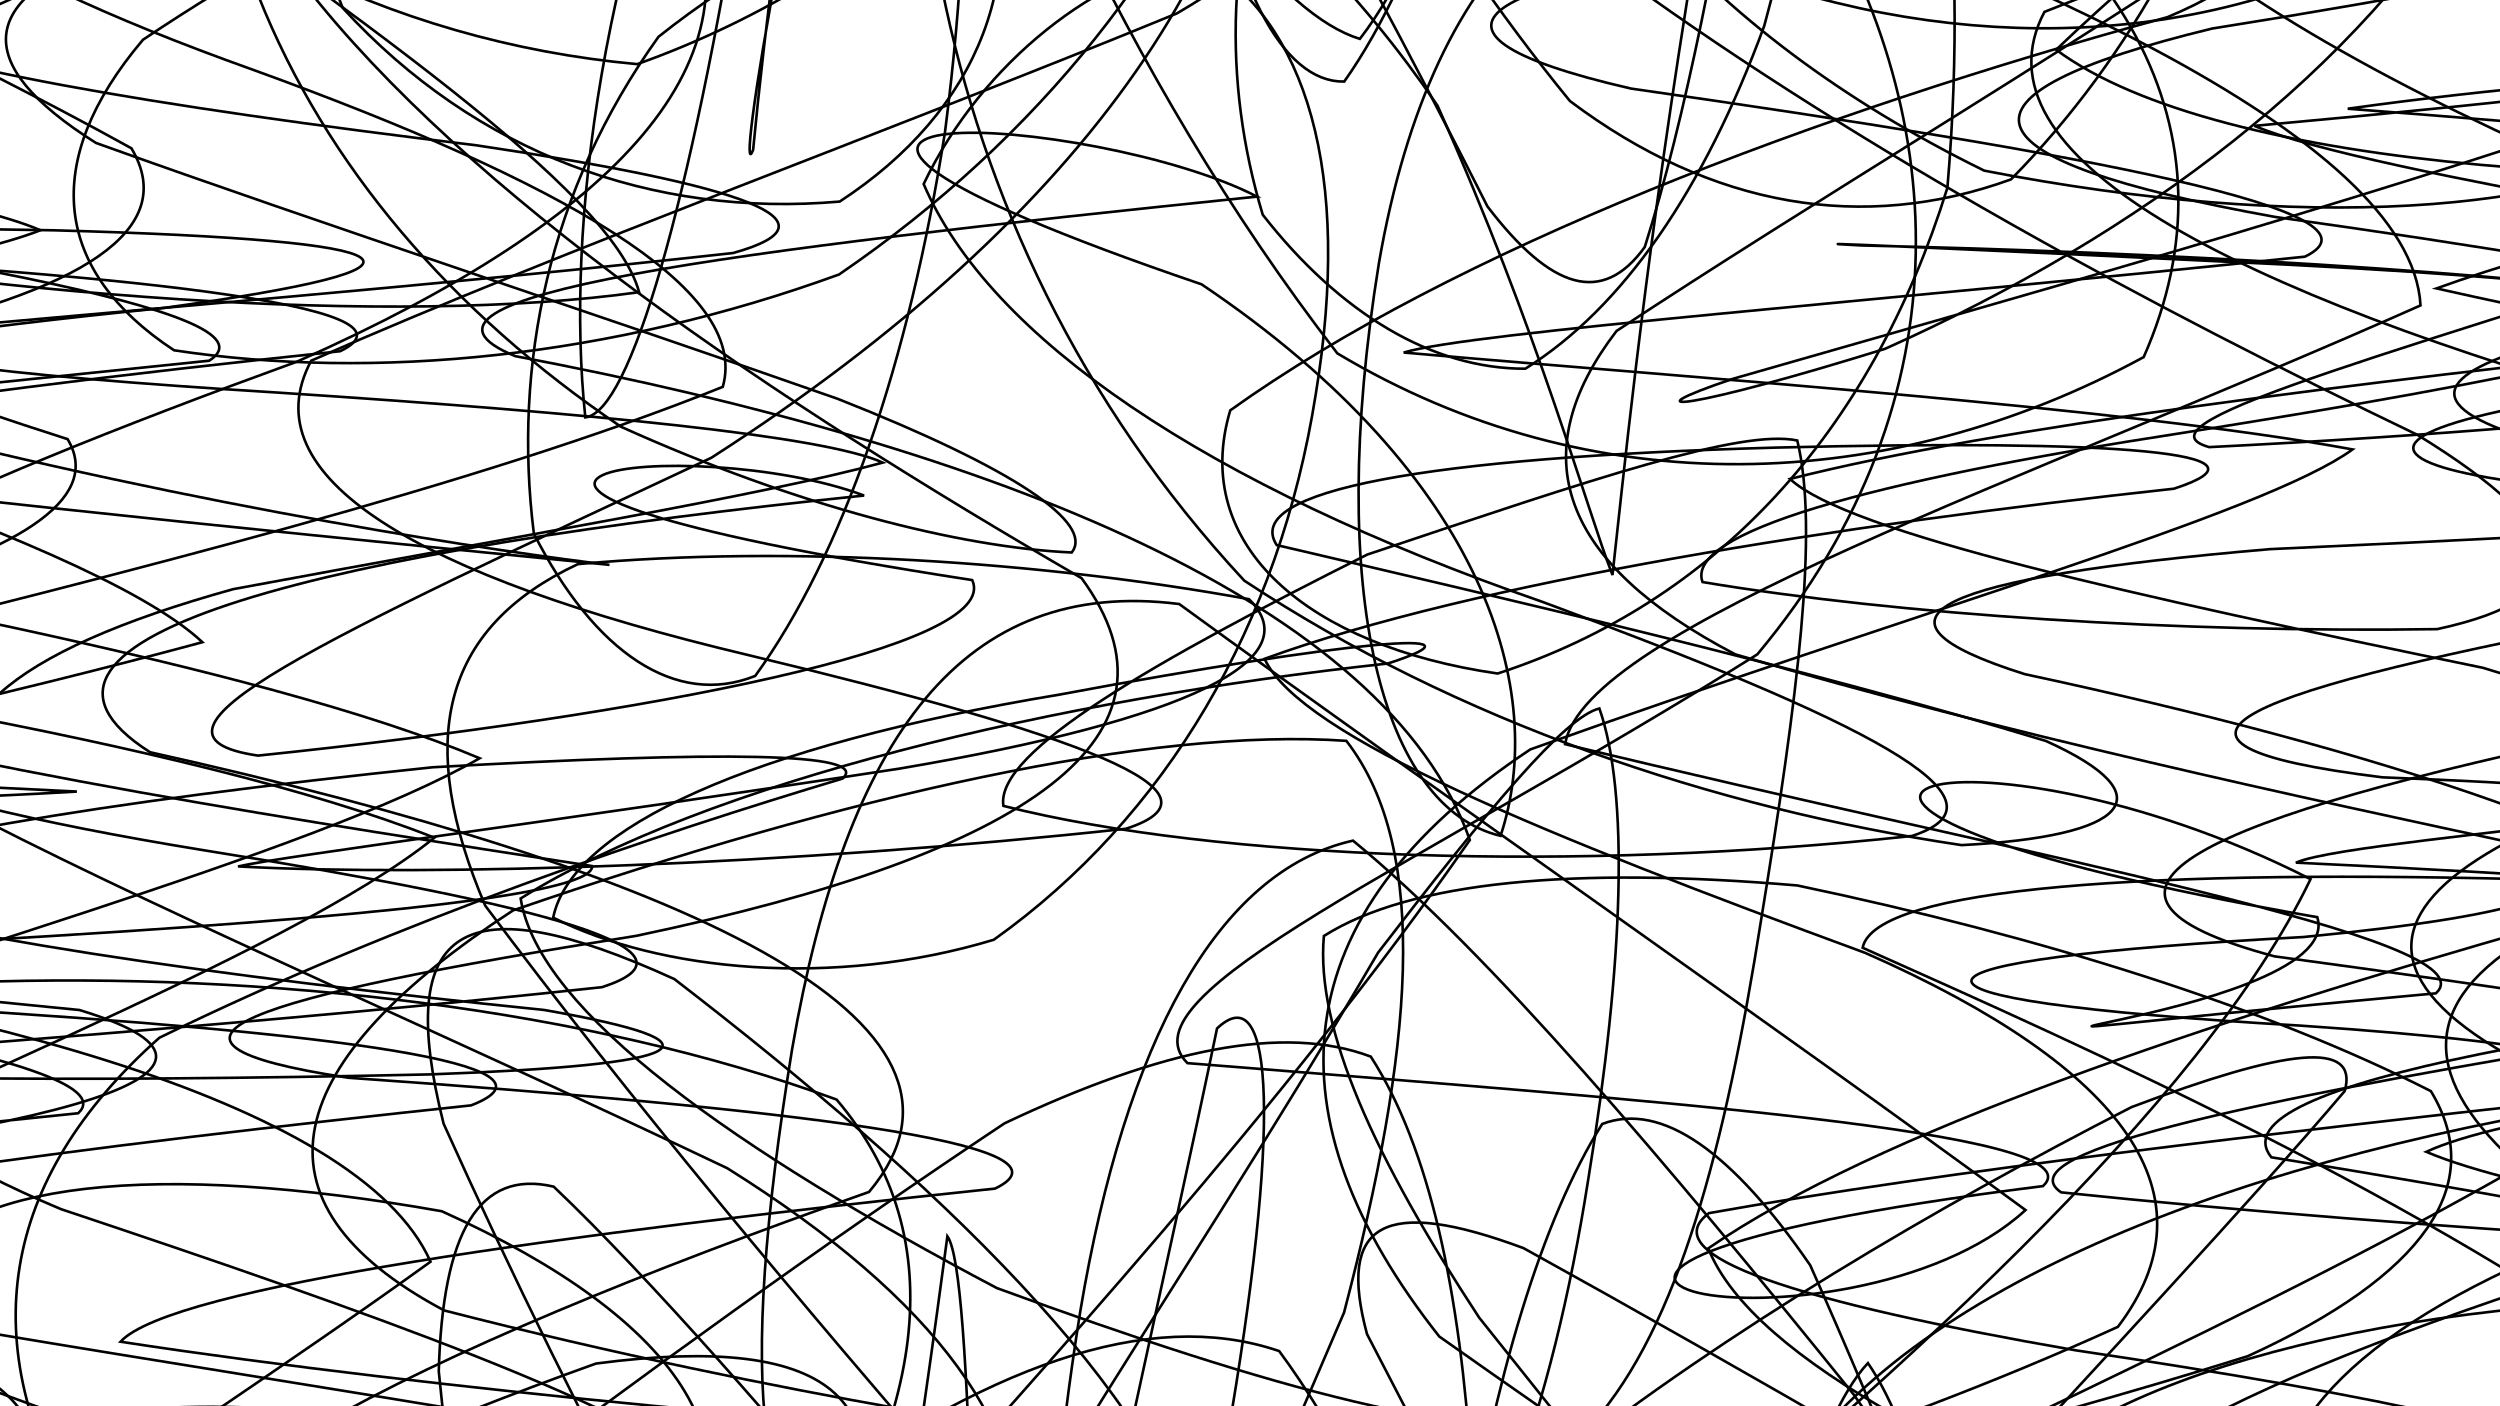 <svg xmlns="http://www.w3.org/2000/svg" version="1.1" xmlns:xlink="http://www.w3.org/1999/xlink" xmlns:svgjs="http://svgjs.dev/svgjs" viewBox="0 0 1422 800"><defs><linearGradient x1="50%" y1="0%" x2="50%" y2="100%" id="ssscribble-grad"><stop stop-color="hsl(206, 75%, 49%)" stop-opacity="1" offset="0%"></stop><stop stop-color="hsl(331, 90%, 56%)" stop-opacity="1" offset="100%"></stop></linearGradient></defs><g fill="none" stroke-width="1.5" stroke="url(#ssscribble-grad)" stroke-linecap="round"><path d="M1981.48 679.62C1819.55 697.62 1630.14 714.65 1493.11 730.63 1464.58 746.5 1554.71 761.11 1723.79 774.23 1902.97 786.92 2017.69 797.74 2022.82 806.36 1916.99 814.12 1742.07 819.2 1565.8 821.24 1453.4 822.02 1445.62 819.36 1541.25 813.02 1703.25 805.3 1868.4 793.81 1975.88 778.6 1988.01 762.53 1899.63 743.29 1742.24 721.41 1567.32 700.16 1433.06 677.7 1380.04 655.16 1421.78 635.85 1540.32 618.73 1693.73 605.38 1834 598.55 1914.56 598.09 1911.66 605.54 1825.9 622.26 1681.93 648.63 1520.03 685.43 1380.97 731.76 1300.87 787.92 1295.62 853.03 1362.73 923.76 1479.65 999.53 1612.9 1077.57 1730.23 1152.97 1799.73 1224.07 1805.83 1287.08 1747.2 1337.68 1636.71 1373.94 1498.29 1393.15 1356.74 1394.3 1240.46 1376.84 1168 1341.45 1148.23 1292.12 1180.7 1230.98 1253.93 1162.78 1354.14 1095.26 1458.81 1032.57 1549.05 981.13 1612.58 947.87 1636.98 935.87 1620.19 948.38 1564.65 986.12 1478.61 1047.49 1373.94 1128.85 1259.76 1223.03 1151.01 1323.24 1057.54 1420.54 984.11 1504.9 937.34 1569.05 917.26 1606.07 922.71 1612.21 949.35 1586.62 991.06 1531.75 1045.36 1455.23 1103.1 1364.85 1158.66 1271.69 1211.74 1189.16 1254.84 1126.82 1286.05 1093.96 1307.15 1096.73 1314.96 1135.72 1310.74 1207.73 1296.3 1304.27 1272.41 1414.16 1241.51 1523.51 1203.81 1617.5 1162.5 1684 1119.69 1713.43 1073.6 1701.86 1028.48 1650.35 985.62 1565.86 941.66 1461.76 901.17 1352.28 864.75 1254.05 828.13 1183.34 795.95 1150.47 768.43 1161.5 740.91 1215.69 718.09 1305.04 700.09 1416.16 682.08 1531.51 669.12 1631.91 661.09 1701.96 653.05 1731.91 649.91 1716.81 651.47 1659.62 652.83 1569.17 658.51 1459.13 667.94 1345.76 676.27 1244.78 687.15 1170.5 699.29 1132.39 708.15 1134.98 715.81 1176.42 720.18 1249.48 717.76 1344.31 708.65 1446.06 690.43 1540.48 661.99 1616.09 621.86 1661.64 568.82 1671.63 505.65 1645.21 430.97 1585.37 346.69 1499.73 259.94 1397.59 171.39 1291.18 86.7 1192.09 14.59 1109.73 -42.03 1052.7 -77.04 1025.34 -86.52 1029.17 -68.87 1061.76 -24.12 1117.65 40.67 1191.07 121.21 1271.98 207.64 1351.3 284.56 1422.48 343.34 1476.65 372.1 1508.91 362.12 1517.18 311.45 1499.91 222.16 1459.09 106.17 1397.6 -23.73 1320.74 -148.63 1234.57 -246.57 1143.72 -303.19 1055.51 -307.02 975.26 -258.14 906.09 -164.9 852.46 -45.79 815.96 70.17 797.12 158.8 795.53 196.17 809.21 168.81 836.99 78.67 874.74 -58.68 918.86 -211.95 968.17 -348.26 1017.29 -434.11 1063.2 -447.6 1105.66 -385.6 1140.36 -263.96 1165.99 -55.87 1186.59 16.32 1163.29 -186.55 1123.38 -354.61 1087.06 -487.08 1045.42 -542.02 1000.03 -502.2 950.47 -380.39 899.46 -217.17 848.22 -71.48 795.47 5.95 744.1 -16.32 694.83 -133.96 645.75 -308.49 599.56 -479.07 556.47 -583.26 514.33 -583.26 475.43 -477.8 439.67 -308.49 404.92 -139.68 373.06 -39.13 343.85 -49.54 315.38 -168.68 289.17 -351.43 264.96 -524.07 241.14 -616.9 218.98 -590.17 198.31 -454.94 177.75 -266.44 158.48 -104.51 140.48 -40.01 122.48 -99.4 105.96 -255.41 90.96 -512.41 69.5 -448.87 36.52 -181.82 26.17 -52.97 20.85 -27.85 18.46 -112.52 19.25 -273.02 21.06 -444.8 26.32 -562.3 35.13 -582.72 44.89 -497.78 58.08 -339.11 74.49 -161.29 91.1 -26.17 110.16 23.07 130.96 -26.86 150.25 -154.8 169.68 -314.18 188.05 -452.73 202.24 -522.58 213.08 -502.24 219 -397.62 217.76 -240.59 209.31 -77.36 192.3 48.24 166.11 102.17 130.24 74.75 84.35 -23.09 30.05 -159.23 -32.85 -293.87 -103.05 -392.36 -176.71 -426.41 -253.1 -388.51 -329.18 -287.11 -400.08 -146.56 -464.1 1.41 -517.65 167.65 -568.92 145.09 -560.08 -7.23 -499.78 -120.53 -443.12 -211.56 -377.95 -263.79 -309.54 -269.45 -245.81 -226.62 -190.81 -143.77 -150.57 -31.65 -131 91.52 -134.37 209.29 -162.65 310.43 -214.92 381.93 -288.48 419.29 -378.39 421.88 -476.46 393.35 -575.46 341.59 -666.31 272.13 -739.63 197.49 -788.98 126.79 -808.88 63.73 -797.59 17.71 -755.93 -8.4 -688.22 -14.97 -603.79 -0.68 -511.31 31.58 -422.36 80.09 -349.91 140.11 -302.51 207.15 -287.78 280.97 -309.45 354.97 -365.93 426.15 -451.69 496.43 -556.26 560.3 -667.38 616.97 -770.8 669.45 -852.44 714.36 -901.67 752.42 -911.22 786.32 -880.07 814.69 -811.93 838.76 -716.24 860.1 -608.15 878.79 -502.53 895.93 -415.63 911.8 -361.99 927.37 -349.55 943.34 -381.28 959 -453.12 975.7 -554.42 993.7 -669.77 1011.7 -780.89 1030.79 -869.35 1050.69 -921.76 1070.26 -931.01 1090.02 -895.47 1109.21 -821.21 1127.14 -719.43 1143.26 -605.52 1156.45 -496.14 1169.84 -377.54 1163.11 -382 1138.33 -496.76 1114.98 -597.54 1084.12 -698.06 1046.5 -784.45 1007.98 -846.31 966.3 -874.37 924.42 -865.46 889.33 -820.91 860.89 -746.12 843.56 -650.4 842.48 -544.05 858.98 -439.74 895.94 -348.56 952.44 -279.04 1028.44 -238.08 1121.05 -228.14 1221.31 -249.09 1325.08 -296.49 1423.21 -363.42 1503.66 -443.3 1560.42 -525.42 1585.59 -600.85 1576 -663.47 1531.78 -705.46 1457.42 -723.19 1366.43 -715.68 1269.52 -683.04 1183.15 -628.54 1126.04 -555.84 1108.42 -471.3 1138.75 -381.34 1215.67 -290.69 1330.84 -206.51 1467.73 -133.59 1601.01 -74.59 1709.36 -32.98 1771.15 -9.42 1773.73 -3.92 1716.57 -14.94 1611.12 -39.78 1484.4 -77.03 1364.49 -121.85 1283.09 -170.48 1265.18 -221.74 1318.59 -270.24 1435.81 -313.23 1589.19 -350.6 1743.43 -378.54 1858.72 -396.21 1903.59 -404.34 1866.45 -401.6 1756.91 -388.76 1609.74 -366.66 1468.07 -336.21 1378.07 -298.99 1372.34 -255.25 1456.09 -207.33 1607.82 -156.83 1780.39 -103.09 1920.81 -49.05 1982.49 4.14 1944.97 57.97 1820.82 109.53 1653.16 158.26 1504.63 206.13 1429.03 250.62 1457.98 291.68 1584.03 331.35 1763.57 367.65 1931.03 400.82 2022.69 432.73 2003.74 461.9 1880.2 488.67 1702.06 514.58 1539.24 538.57 1459.1 560.93 1496.78 582.88 1638.52 603.59 1827.77 623.28 1985.61 642.85 2045.98 661.61 1981.55 679.61Q1981.48 679.62 1981.48 679.62" opacity="0.26"></path><path d="M1906.98 292.53C1580.74 325.96 1385.8 348.85 1569.65 362.11 1888.35 376.1 1928.43 382.14 1644.43 382.85 1379.13 387.92 1441.18 392.97 1735.73 403.44 1917.09 426.36 1773.24 463.38 1462.69 520.36 1299.14 596.26 1432.47 694.61 1701.75 813.08 1839.21 936.83 1706.23 1061.89 1424.28 1172.2 1218.07 1248.44 1239.99 1281.25 1438.63 1260.43 1651.74 1193.33 1708.34 1088.98 1575.27 971.79 1330.4 880.87 1118.24 840.13 1036.04 873.55 1102.55 982.5 1258.44 1147.44 1411.71 1327.76 1501.08 1468.33 1482.97 1528.51 1375.51 1484.97 1207.75 1357.27 1033.84 1190.59 890.57 1053.95 787.26 1012.75 737.44 1089.95 727.59 1264.41 750.53 1465.35 785.58 1609.28 817.36 1629.21 854.19 1517.08 875.22 1323.62 877.87 1144.3 879.49 1074.8 863.41 1152.05 829.98 1341.66 796.55 1545.41 746.56 1653.77 679.82 1614.29 612.06 1449.15 526.86 1240.66 426.99 1088.08 332.16 1058.3 235.18 1157.88 151.59 1332.2 100.78 1503.35 91.23 1590.08 136.61 1557.63 221.94 1419.02 339.35 1228.07 452.23 1054.29 504.79 951.66 469.61 948.59 328.72 1032.2 123.92 1170.31 -81.71 1307.12 -196.05 1397.92 -161.69 1419.59 4.55 1362.65 205.61 1245.23 294.87 1090.53 196.54 934.67 -56.04 805.06 -323.72 695.9 115.53 757.58 -1.45 856.65 -300.55 924.45 -461.13 974.88 -322.07 1003.74 -36.03 1015.89 86.05 1006.24 -114.18 979.73 -427.59 940.46 -505.61 892.22 -253.2 840.62 17.89 783.98 -32.03 729.67 -357.34 680.83 -547.8 631 -356.25 588.77 -30.01 555.34 -10.17 521.91 -317.59 498.07 -541.14 482.78 -393.44 466.5 -62.6 456.64 43.73 450.24 -192.05 438.8 -470.94 425.11 -460.7 403.74 -170.56 369.59 80.18 319.87 38.48 249.8 -232.92 163.01 -434.09 56.09 -361.64 -66.59 -79.79 -188.74 156.38 -305.67 160.13 -401.05 -48.85 -458.09 -272.11 -468.88 -325.15 -427.06 -166.02 -345.29 94.15 -235.33 289.54 -124.45 320.84 -50.83 193.58 -35.6 9.23 -96.73 -131.3 -226.99 -145.09 -401.02 -35.59 -573.94 156.21 -692.38 353.05 -721.72 497.86 -648.93 568.79 -504.98 560.74 -341.27 502.02 -227.15 409.28 -219.18 322.17 -327.65 259.76 -517.66 217.07 -710.85 208.28 -826.42 225.08 -809.58 258.4 -669.92 302.92 -471.27 349.03 -312.72 399.07 -279.82 442.51 -391.53 475.94 -595.27 509.37 -784.9 532.01 -858.8 547.08 -782.72 566.09 -596.81 585.73 -393.49 615.45 -268.44 661.69 -275.44 732.39 -403.39 835.73 -585.45 958.78 -741.06 1105.27 -796.52 1255.94 -730.84 1372.62 -569.71 1437.18 -375.79 1421.17 -218.26 1331.27 -144.87 1187.73 -172.64 1047.43 -278.39 989.42 -423.9 1052.93 -551.62 1241.29 -621.11 1473.47 -615.07 1646.66 -532.61 1659.22 -397.89 1507.67 -236.89 1289.22 -86.62 1169.52 28.3 1261.99 96.97 1522.46 113.93 1766.28 89.23 1797.4 30.45 1593.64 -41.3 1341.6 -110.16 1413.09 -194.68 1775.01 -221.46 1389.24 -172.56 1397.79 -122.38 1692.61 -65.51 1941.36 -7.52 1847.99 54.8 1527.01 112.92 1385.84 164.05 1615.92 215.91 1926.76 259.09 1907.05 292.52Q1906.98 292.53 1906.98 292.53" opacity="0.48"></path><path d="M1832.48 138.56C1532.82 169.42 1316.78 204.59 1423.82 244.66 1727.94 285.86 1884.77 334.05 1727.67 390.82 1422.22 450.91 1282.08 521.6 1432.11 603.27 1712.46 687.27 1838.04 779.47 1692.61 875.54 1404.6 963.59 1223.89 1043.76 1283.91 1106.58 1518.26 1143.38 1718.83 1149.75 1727.52 1120.71 1536.17 1063.81 1278.73 981.25 1118.06 886.32 1136.14 804.7 1299.58 749.26 1490.45 740.15 1602.48 789.02 1568.33 894.15 1413.41 1042.55 1199.86 1202.11 1018.1 1342.34 921.71 1427.25 924.71 1434.15 1006.75 1360.41 1121.74 1225.93 1240.64 1079.16 1318.51 965.85 1343.34 931.86 1319 997.94 1251.97 1148.09 1161.94 1335.46 1052.83 1492.24 946.86 1561.75 853.51 1514.07 761.98 1370.2 687.86 1186.08 630.11 1040.82 574.57 1002.37 531.97 1089.1 501.11 1267.16 470.25 1457.36 451.86 1571.44 447.3 1561.78 444.94 1435.07 459.83 1245.79 493.16 1072.51 528.32 981.33 577.12 1003.68 630.24 1122.23 664.28 1290.07 676.51 1436.98 647.37 1509.14 569.06 1483.47 439.04 1367.17 269.47 1199.86 103.81 1028.3 -27.41 902.31 -77.96 849.37 -29.14 876.08 106.68 965.02 276.07 1083.61 386.85 1203.67 378.62 1288.18 226.15 1319.36 -5.16 1293.5 -207.11 1214.83 -261.64 1100.89 -137.4 965.58 85.66 832.68 244.89 717.66 204.07 625.62 -26.4 565.75 -288.27 535.53 -375.82 532.28 -220.26 548.27 45.13 574.49 167.93 611.61 22.26 646.84 -275.49 675.14 -380.23 711.56 38.23 725.06 -354.94 705.39 -468.08 688.31 -255.17 664.06 44.48 633.21 77.96 602.35 -188.4 565.61 -443.33 522.58 -402.52 478.57 -111.27 426.51 115.15 365.28 46.66 301.51 -231.57 227.41 -425.27 143.47 -341.57 59.18 -58.99 -30.85 160.96 -121.45 133.72 -201.15 -97.46 -269.29 -315.6 -316.72 -337.07 -337.18 -139.5 -326.51 123.84 -282.03 275.13 -214.58 223.07 -127.62 31.77 -36.46 -166.25 33.32 -233.37 69.64 -135.97 55.06 76.4 -16.53 293.59 -139.56 424.48 -296.05 431.69 -451.08 332.49 -574.39 189.3 -633.25 53.62 -612.46 -15.05 -516.39 -3.28 -372.36 81.74 -232.57 213.81 -141.4 358.95 -138.33 504.8 -233.09 621.9 -400.08 705.32 -585.34 761.91 -721.32 791.47 -758.43 805.64 -679.18 806.49 -517.83 806.44 -337.62 813.06 -216.99 817.2 -213.41 833.57 -330.58 864.42 -520.77 895.28 -698.85 939.9 -782.48 995.86 -737.97 1049.35 -586.63 1108.62 -393.42 1165.97 -237.62 1210.01 -178.01 1237.62 -232.75 1237.03 -372.11 1209.61 -542.07 1147.33 -672.14 1054.97 -715.62 963.3 -659.03 883.37 -520.59 848.98 -346.29 887.85 -184.28 1005.7 -80.62 1188.94 -55.37 1379.69 -108.13 1524.85 -214 1561.82 -337.11 1475.12 -449.08 1300.31 -515.71 1128.36 -524.15 1071.37 -474.6 1176.97 -376.8 1411.42 -251.03 1639.18 -111.95 1725.64 16.54 1606.52 121 1375.31 197.61 1207.61 240.44 1256.56 254.32 1502.19 242.17 1758.55 214.16 1808.47 179.59 1611.17 137 1348.66 99.61 1282.32 71.59 1639.87 39.14 1511.28 37.43 1335.39 61.84 1596.37 81.88 1865.91 107.7 1832.55 138.55Q1832.48 138.56 1832.48 138.56" opacity="0.28"></path><path d="M1757.98 551.72C1485.56 580.01 1258 615.83 1291.93 658.27 1549.37 700.02 1778.77 746.95 1768.5 796.83 1529.26 843.31 1273.11 888.87 1212.9 929.53 1513.15 971.58 1526.65 964.32 1184.64 903.56 1139.77 847.87 1281.26 781.88 1495.79 714.35 1645.36 662.1 1630.68 629.7 1466.73 629.28 1236.66 668.61 1058.28 748.48 1001.68 865 1075.94 1000.67 1228.6 1140.23 1381.54 1259.35 1479.17 1333.33 1478.89 1348.63 1390.04 1298.75 1237.09 1198.43 1068.16 1068.31 921.98 943.33 814.32 864.52 762.52 855.14 757.73 926.84 792.59 1064.6 846.59 1234.27 902.35 1387.13 962.65 1475.29 1007.21 1470.93 1033.16 1372.64 1052.72 1216.43 1055.36 1053.57 1044.76 944.44 1031.48 933.68 1009.75 1026.82 981.46 1192.66 953.18 1368.76 919 1485.5 877.18 1501.49 832.68 1413.51 775.76 1253.73 702.85 1079.38 623.54 947.16 526.58 898.88 414.96 943.48 307.88 1063.78 203.65 1214.48 119.76 1346.17 75.53 1422.56 79.53 1418.26 140.74 1337.3 240.47 1199.89 364.32 1041.77 473.66 899.32 518.92 798.33 477.09 757.38 338.99 775.59 145.57 844.86 -45.92 941.94 -157.26 1042.83 -137.73 1133.12 5.34 1190.78 202.01 1208.72 332.55 1187.53 315.74 1129.77 136.72 1046.1 -107.26 942.49 -276.17 833.48 -256.52 728.88 -65.18 629.09 162.62 544.55 247.09 476.49 107.62 421.24 -161.57 380.89 -352.4 351.75 -186.83 324.6 43.29 290.56 -338.59 269.39 -378.12 254.57 -153.43 233.45 118.98 205.16 163.73 176.88 -58.95 142.1 -324.56 101.82 -380.05 62.37 -172.67 19.14 102.18 -25.44 202.58 -66.22 49.06 -104.27 -210.09 -135.62 -353.34 -157.81 -257.08 -167.71 -3.08 -161.48 219.36 -142.45 250.74 -105.71 89.85 -52.38 -140.18 5.76 -268.02 69.68 -212.11 129.71 -5.87 169.78 226.91 185.45 363.54 166.18 347.46 107.77 205.61 11.28 27.63 -116.07 -103.27 -254.03 -119.92 -386.43 -23.55 -489.11 151.85 -540.74 340.11 -531.29 486.6 -459.77 565.23 -346.78 564.86 -216.07 506.88 -103.88 408.91 -48.14 309.11 -66.88 230.69 -163.98 175.77 -316.4 159.48 -485.52 175.47 -621.79 216.78 -682.39 275.06 -647.63 338.88 -526.35 411.14 -362.92 477.57 -211.46 533.21 -129.04 589.87 -150.59 633.02 -270.17 661.32 -446.27 689.6 -612.13 702.36 -702.43 700.81 -686.11 700.26 -571.41 688.13 -400.23 669.22 -233.08 658.74 -123.86 652.86 -105.97 662.86 -178.15 698.18 -315.04 764.69 -466.3 868.63 -583.33 996.06 -634.31 1143.66 -601.89 1288.08 -497.85 1392.53 -347.65 1438.01 -190.11 1403.01 -60.33 1300.14 19 1153.98 35.2 1019.04 -5.37 963.11 -91.08 1018.56 -195.33 1186.52 -293.92 1401.58 -373.37 1578.77 -414.4 1628.28 -413.26 1525.09 -372.37 1323.8 -297.87 1146.99 -202.02 1120.49 -90.89 1275.71 20.18 1530.97 122.32 1717.13 215.64 1708.86 291.21 1507.17 349.18 1273.89 392.99 1195.99 422.52 1355.15 442.15 1713.81 456.22 1344.46 473.66 1305.91 490.68 1577.08 503.34 1802.7 523.43 1758.05 551.71Q1757.98 551.72 1757.98 551.72" opacity="0.57"></path><path d="M1683.48 635.74C1323.8 671.62 1492.3 713.6 1732.57 715.8 1627.86 712.58 1381.85 700.13 1172.35 678.21 1138.26 654.81 1292.37 623.5 1517.13 586.74 1664.91 554.49 1636.34 523.78 1454.4 500.59 1221.16 493.84 1066.58 504.77 1059.46 539.08 1191.02 597.77 1378.64 681.55 1523.44 787.39 1562.15 902.99 1475.16 1021.84 1304.88 1129.6 1109.29 1209.24 959.69 1251.5 892.95 1246.83 916.12 1197.33 1007.36 1108.32 1126.33 995.47 1285.43 844.62 1295.04 834.81 1166.26 1013.36 1051.68 1165.9 939.1 1303.21 838.97 1390.22 745.56 1403.99 671.43 1339.55 614.47 1212.5 565.82 1062.04 528.63 929.07 498.3 855.81 470.52 868.66 444.71 965.16 419 1118.16 393.28 1279.69 368.27 1396.12 345.95 1433.02 326.2 1381.81 314.03 1258.12 314.18 1099.86 322.64 950.09 349.13 849.77 395.89 821.56 449.36 869.54 516.27 975.16 586.28 1106.58 636.37 1233.16 661.17 1319.4 642.47 1346.64 572.83 1310.88 452.15 1219.44 293.26 1092.95 134.66 952.11 5.14 823.92 -54.82 726.97 -24.88 670.88 89.41 660.32 251.29 688.95 387.87 750.55 442.76 828.34 373.69 907.86 198.52 983.55 -17.72 1040.07 -176.06 1072.63 -195.72 1082.68 -66.06 1067.43 144.24 1031.53 303.24 977.76 310.85 912.36 144.23 841.49 -99.38 764 -270.23 688.52 -250.65 618.27 -55.67 548.11 178.06 485.62 272.84 431.3 147.73 378.42 -109.98 333.09 -303.71 294.83 -278.47 257.14 -51.29 225.49 193.48 199.77 247.04 174.06 68.75 154.88 -188.39 142.48 -318.88 130.65 -217.96 126.62 30.76 131 242.08 136.82 263.37 151.66 93.14 175.17 -142.75 198.76 -271.76 228.57 -210.05 261.5 2.56 287.8 231.88 309.75 346.68 321.3 292.57 314.99 115.27 289.25 -74.6 239.57 -178.05 167.39 -137.48 72.6 21.03 -39.87 230.94 -156.18 401.45 -269.29 476.16 -364.6 440.77 -426.95 323.94 -448.5 180.92 -422.79 55.2 -356.21 -5.61 -256.66 8.94 -142.6 92.27 -42.88 220.45 23.64 362.46 36.48 503.29 -13.67 615.25 -120.86 691.48 -266.28 741.2 -477.74 699.52 -543.74 660.77 -359.91 625.18 -153.49 618.22 -150.74 649.71 -371.77 675.43 -524.78 714.68 -618.7 767.04 -626.5 819.58 -548.17 884.96 -407.65 961.03 -247.26 1033.74 -110.28 1110.44 -33.53 1182.73 -32.77 1237.05 -105.26 1270.49 -225.82 1271.47 -359.51 1239.83 -475.65 1171.34 -541.85 1072.74 -544.64 972.95 -484.85 885.75 -375.43 842.03 -240.06 867.08 -100.43 966.14 17.2 1128.65 97.07 1308.47 132.11 1460.63 121.95 1529.75 76.02 1488.78 1.97 1350.39 -81.57 1170.84 -160.37 1042.66 -229.42 1030.69 -274.92 1160.88 -293.98 1377.52 -288.66 1579.76 -258.6 1656.85 -209.63 1565.03 -144.21 1356.68 -70.05 1162.88 6.76 1119.98 88.09 1265.69 165.07 1516.09 235.12 1700.87 303.7 1691.92 363.79 1490.56 415.51 1251.74 465.21 1158.32 507.76 1293.83 543.99 1556.06 579.52 1737.01 610.01 1683.55 635.73Q1683.48 635.74 1683.48 635.74" opacity="0.78"></path><path d="M1608.98 208.35C1280.31 240.09 1307.92 277.01 1608.73 286.51 1649.15 294.39 1515.29 302.15 1290.98 312.36 1101.37 328.61 1049.81 351.3 1151.67 383.45 1346.85 425.42 1523.44 479.94 1592.18 548.2 1522.36 625.45 1347.21 713.78 1146.61 809.56 996.65 902.87 953.44 991.99 1017.92 1068.48 1159.09 1122.83 1313.14 1150.8 1424.08 1146.59 1461.57 1111.71 1412.44 1047.01 1297.56 959.57 1142.55 866.48 989.16 777.68 866.61 709.95 787.02 680.36 760.46 695.45 777.56 758.85 831.19 862.79 901.1 993.5 971.24 1129.21 1041.46 1243.16 1094 1314.69 1126.36 1327.12 1146.14 1278.24 1147.61 1176.32 1135.8 1043.23 1116.08 913.29 1090.11 815.13 1062.47 775.32 1032.79 807.19 1005.5 904.09 982.36 1043.66 959.21 1190.17 940.77 1303.49 925.36 1356.2 907.92 1337.87 889.47 1252.94 865.54 1123.65 833.71 978.97 789.36 852.02 727.59 768.49 653.24 743.08 559.59 777.3 449.27 858.9 339.01 971.53 229.99 1087.52 138.36 1183.65 83.26 1245.69 72.93 1260.01 116.85 1226.64 203.72 1151.3 322.66 1046.62 444.56 928.77 526.33 809.39 543.67 705.2 475.85 625.43 334.58 573.64 151.64 552.7 -16.85 558.69 -108.66 589.19 -91.22 634.93 34.63 687.73 211.13 746.73 363.85 800.57 413.03 844.83 323.65 882.52 128.19 906.5 -83.93 917.22 -202.76 918.86 -166.27 909.34 10.27 891.38 221.52 867.27 344.32 838.46 294.98 807.56 96.66 773.99 -132.98 741.09 -247.21 710.55 -170.03 679.39 51 651.87 267.98 628.73 327.8 605.58 192.84 587.36 -39.71 573.44 -217.27 558.89 -221.81 547.37 -55.6 537.3 178.46 524.55 338.02 510.49 336.8 492.61 182.58 468.59 -26.81 437.01 -171.47 395.26 -176.71 344.43 -39.01 281.35 169.03 205.66 354.46 123.4 434.89 32.67 389.13 -62 244.86 -150.46 74.84 -230.66 -49.13 -294.28 -84.64 -333.4 -17.22 -344.25 124.06 -322.8 300.02 -273.37 456.04 -198.08 557.28 -106.03 590.13 -15.5 556.16 63.4 477.62 114.65 371.36 123.94 270.71 87.2 194.94 4.53 147.53 -112.23 139.44 -247.07 164.59 -376.68 217.68 -475.25 288.45 -524.55 365.79 -512.22 451.63 -441.77 531.78 -325.89 601.84 -190.14 671.2 -69.77 728.38 8.36 773.49 22.13 817.66 -35.12 851.2 -150.76 874.35 -297.27 903.6 -484.14 904.22 -461.9 872.13 -270.56 845.72 -128.53 808.44 -15.54 764.6 46.4 729.24 47.05 699.57 -9.39 686.58 -106.37 701.52 -225.11 748.71 -336.98 834.1 -420.27 947.87 -463.04 1085.4 -455.71 1227.34 -402.03 1341.57 -310.2 1410.01 -195.63 1410.3 -75.21 1342.2 39.55 1217.97 133.14 1072.34 198.36 961.37 232.91 922.8 236.72 985.62 215.48 1136.9 172.1 1332.69 117.43 1501.08 59.8 1570.97 -0.31 1513 -51.74 1348.24 -90.99 1160.83 -121.25 1041.95 -136.66 1064.12 -138.52 1225.71 -130.56 1450.17 -112.15 1617.48 -86.41 1631.82 -54.63 1483.35 -19.52 1258.22 16.25 1100.9 54.47 1112.19 90.73 1294.27 123.42 1531.42 156.65 1668.78 185.2 1609.05 208.34Q1608.98 208.35 1608.98 208.35" opacity="0.37"></path><path d="M1534.48 196.7C1345.2 217.27 1135.88 242.51 1018.15 272.43 1050.69 302.74 1211.3 338.44 1412.33 379.85 1555.31 422.36 1567.63 471.25 1448 526.48 1251.35 582.56 1067.46 644.23 971.66 710.07 997.11 773.73 1124.72 837.93 1294.18 899.25 1441.25 951.65 1505.3 994.82 1467.75 1024.31 1342.25 1037.39 1172.38 1031.77 1010.48 1005.51 895.07 962.86 854.82 903.14 887.93 830.91 980.73 757.84 1099.7 687.48 1212.44 629.71 1300.84 596.34 1341.93 591.5 1333.67 620.6 1280.47 683.32 1193.91 775.6 1090.49 888.55 976.16 1006.44 869.67 1115.93 778.91 1200.36 700.86 1245.89 643.56 1245.04 604.04 1195.91 577.61 1108.34 562.48 994.73 553.22 875.48 549.95 776.07 546.33 713.77 538.88 703.18 532.75 749.09 520.03 843.57 499.46 969.16 478.89 1100.26 450.94 1207.83 417 1271.12 384.38 1280.16 348.52 1232.85 312.98 1140.07 283.45 1018.71 260.46 891.45 249.57 779.99 251.76 700.61 272.53 665 314.93 674.96 370.04 727.39 441.76 809.55 522.31 905.95 591.95 1004.87 645.71 1087.99 667.21 1144.53 643.76 1170.32 572.05 1160.69 454.22 1119.07 312.03 1049.97 164.82 962.21 45.05 865.5 -15 764.87 -0.43 671.2 90.67 590.26 228.28 522.99 375.24 474.09 479.32 442.83 495.45 427.95 411.46 427.12 246.04 436.43 58.24 455.99 -86.13 479.6 -126.66 503.73 -45.94 531.44 124.55 555.61 309.59 574.48 417.61 593.4 395.46 605.72 244.55 611.12 35.57 615.81 -131.07 613.85 -167.68 605.43 -54.02 596.71 153.2 582.06 342.48 561.49 405.96 540.92 311.53 514.92 115.57 483.56 -79.06 451.91 -167.7 414.39 -108.91 370.91 66.56 326.71 271.6 276.29 411.12 220.04 427.01 163.85 319.05 103.14 144.12 39.77 -23.36 -20 -108.06 -78.38 -79.75 -131.73 49.54 -174.81 229.83 -206.79 397.79 -223.62 505.12 -224.07 521.71 -205.8 455.12 -167.98 329.39 -116.48 191.29 -51.06 81.33 22.6 22.21 92.35 30.86 154.43 99.02 199.25 213.52 216.59 347.6 203.33 477.25 156.13 591.44 78.17 672.01 -24.86 716.89 -142.13 728.6 -256.88 712.69 -355.82 679.89 -423.34 631.53 -448.4 582.07 -426.2 538.55 -358.44 494.82 -258.6 463.03 -141.16 443.88 -27.74 427.9 57.1 423.27 98.38 428.37 85.29 434.72 17.96 448.55 -91.67 469.12 -222.77 489.69 -348.37 516.52 -440.78 550.23 -482.65 585.21 -468.02 629.32 -399.67 684.09 -292.33 742.03 -165.15 811.93 -41.7 892.98 57.47 973.82 118.23 1059.82 132.49 1143.84 102.05 1212.3 32.7 1262.99 -60.01 1285.07 -159.56 1273.99 -254.16 1226.24 -326.51 1143.76 -367.81 1045.83 -375.5 942.36 -347.75 857.29 -290.1 818.53 -208.03 838.11 -112 924.17 -11.96 1061.08 87.22 1224.86 175.2 1374.89 247.28 1465.8 302.98 1472.15 339.22 1386.27 357.85 1239.74 360.07 1079.38 349.69 968.4 331.07 958.4 303.53 1059.84 274.09 1242.39 246.08 1432.41 215.89 1553.8 190.76 1549.56 172.01 1421.68 154.11 1226.47 143.33 1058.91 139.62 1008 137 1102.65 140.79 1301.33 150.55 1501.37 160.7 1597.95 176.12 1534.55 196.69Q1534.48 196.7 1534.48 196.7" opacity="0.12"></path><path d="M1459.98 626.06C1298.06 644.06 1109.23 665.55 972.05 690.03 939.76 714.14 1021.92 740.49 1180.52 768.04 1354.94 794.02 1474.89 819.59 1498.27 843.14 1419.05 863.01 1266.36 878.48 1093.65 887.6 952.69 890.61 886.71 884.99 907.82 869.36 1005.41 846.73 1143.25 813.87 1278.54 771.4 1378.95 725.47 1415.11 674.03 1382.68 620.64 1290.14 573.41 1160.64 532.63 1022.3 503.65 894.76 492.78 802.16 501.36 753.03 532.38 748.22 585.36 781.99 659.02 841.32 749.42 919.88 847.65 999.17 947.58 1068.55 1039.25 1147.85 1134.67 1180.6 1121.64 1147.14 1010.84 1111.04 912.96 1070.41 810.92 1029.65 719.67 985.36 655.31 945.16 626.36 911.33 639.32 876.85 694.17 850.16 783.54 832.16 894.66 814.16 1010.01 805.28 1109.43 804.69 1178.08 803.46 1207.88 809.11 1193.71 819.45 1139.28 826.26 1052.73 833.55 946.85 836.98 836.44 830.5 734.06 813.11 652.91 779.71 601 730.17 582.33 660.76 596.63 571.39 638.94 472.46 704.72 364.47 782.65 258.17 862.82 171.1 940.13 110.53 1003.42 89.59 1047.55 112.96 1071.74 180.84 1072.52 284.79 1051.77 399.53 1011.69 506.57 956.17 577.85 890.33 589.02 815.68 532.82 739.05 413.67 664.48 259.64 591.08 104.35 524.65 -9.28 466.47 -46.45 414.08 4.85 370.57 132.61 335.12 292.13 305.41 433.1 281.96 502.16 263.13 468.62 248.01 340.07 235.25 158.71 223.35 -6.83 213.13 -94.29 202.11 -65.56 189.31 68.06 176.92 255.06 161.92 416.98 143.92 481.48 125.92 423.24 105.34 271.08 82.67 86.82 60.41 -51.5 36.88 -91.12 13.16 -19.38 -8.89 135.28 -29.48 314.05 -47.02 456.95 -60.84 515.81 -69.37 478.28 -70.86 360.32 -66.61 207.25 -53.53 69.98 -30.7 -13.98 -2.08 -17.94 35.65 54.59 81.3 184.95 128.13 337.47 177.97 476.5 226.86 578.05 266.95 622.36 297.76 609.62 314.26 546.65 311.42 453.88 288.18 353.22 242.74 256.54 177.37 185.38 94.04 147.13 -2 141.36 -100.92 168.72 -196.3 221.06 -278.14 294.59 -336.51 377.63 -365.5 461.6 -360.04 548.32 -321.32 626.38 -251.91 693.31 -159.69 755.4 -59.44 805.81 37.83 846.07 117.44 882.37 164.94 911.51 173.84 935.55 140.5 958.39 68.3 978.42 -32.92 996.42 -148.27 1014.43 -259.39 1029.97 -346.96 1042.2 -398.27 1053.22 -407.69 1058.63 -373.46 1056.29 -302.16 1049.98 -203.97 1032.93 -93.33 1003.5 14.7 969.23 108.04 923.15 175.02 867.62 209.72 814.86 209.91 762.22 178.45 718.25 122.15 695.45 46.54 696.77 -35.94 730.26 -115.42 796.24 -187.08 894.19 -240.71 1016.61 -272.44 1143.03 -282.2 1260.53 -268.32 1347.11 -233.86 1383.47 -181.28 1361.66 -115.79 1281.38 -42.8 1163.61 36.33 1031.14 114.57 919.5 188.24 865.68 258.46 887.06 320.01 987.05 372.21 1140.37 417.39 1308.11 453.43 1439.29 481.61 1490.05 503.69 1442.94 520.19 1310.23 532.98 1068.57 545.98 1049 568.33 1308.61 583.38 1464.35 593.96 1524.48 608.05 1460.05 626.05Q1459.98 626.06 1459.98 626.06" opacity="0.64"></path><path d="M1385.48 565.01C977.41 602.37 1336.98 582.06 1318.07 521.7 931.33 454.07 1117.33 399.83 1314.24 500.05 1253.19 627.07 1078.33 786.32 883.43 944.41 715.16 1055.1 625.24 1088.84 600.3 1024.75 624.58 887.68 664.72 717.98 692.25 584.97 725.07 554.09 728.56 642.1 697.7 820.16 666.84 1010.36 603.09 1122.17 512.08 1113.28 426.34 993.2 330.07 811.87 252.31 639.14 223.77 525.63 262.87 501.82 383.58 556.9 530.92 670.29 661.48 794.13 682.08 892.5 548.98 955.84 303.89 965.06 85.38 929.65 52.19 858.96 235.88 769.29 494.32 677.96 576.46 580.1 387.2 495.15 85.36 427.86 -18.74 361.67 191.82 312.72 491.48 281.86 394.51 245.34 171.84 271.16 553.01 329.95 570.27 367.8 369.62 406.66 146.74 429.79 64.57 417.66 183.1 364.15 404.63 260.37 620.96 121.56 727.49 -38.85 719.52 -184.39 622.72 -271.61 504.2 -275.5 412.72 -184.62 342.73 -34.52 321.4 129.24 332.94 237.43 358.42 234.44 392.33 116.41 423.19 -73.77 454.05 -251.85 480.4 -333.64 513.11 -290.88 559.76 -145.98 637.21 41.28 760.67 200.99 905.62 287.71 1074.96 281.65 1219.35 203.1 1274.9 77.14 1212.71 -45.51 1036.85 -132.09 855.75 -175.77 773.77 -163.68 888.02 -109.61 1143.02 -22.79 1371.37 77.17 1376.8 173.71 1152.88 273.54 901.19 357.69 890.23 423.28 1151.74 486.89 1418.91 534.14 1385.55 565Q1385.48 565.01 1385.48 565.01" opacity="0.36"></path><path d="M1310.98 145.99C1066.2 171.7 836.91 188.9 798.42 200.53 969.12 215.5 1206.2 231.52 1338.16 255.63 1287.47 292.39 1090.35 347.51 870.45 426.27 727.5 521.03 720.52 635.86 818.65 760.2 975.52 871.11 1110.22 958.65 1182.36 1000.87 1191.12 987.36 1138.04 914.58 1054.48 793.33 946.97 660.05 847.39 542.05 769.58 478.15 692.33 495.53 640.22 592.66 614.5 745.66 588.79 907.19 590.69 1021.32 619.44 1056.92 648.75 1009.76 701.55 894.35 764.49 746.58 803.49 598.01 814.22 484.03 765.82 421.4 654.05 413.62 482.43 452.16 291.86 517.82 160.02 603.65 136.51 683.61 252.68 745.39 445.81 795.12 619.86 819.48 651.71 822.28 500.9 812.96 249.18 790.9 68.56 763.17 97.12 731.94 321.2 701.79 565.98 676.07 619.54 650.36 445.63 630.29 197.94 613.02 61.91 592.26 139.91 567.54 361.98 532.29 587.77 484.93 680.67 418.22 615.19 328.86 439.99 227.45 265.93 110.56 172.99 -8.96 183.6 -108.32 288.41 -177.36 435.28 -196.36 598.39 -160.51 729.55 -69.61 817.66 60.1 875.41 189.02 902.53 289.81 917.18 327.06 922.36 281.56 933.86 162.24 959.57 0.72 985.28 -152.28 1023.99 -244.23 1067.32 -251.71 1101.17 -177.91 1120.84 -45.28 1107.67 106.85 1064.14 246.96 975.34 342.81 851.87 383.1 744.62 367.66 676.7 310.62 699.77 233.41 826.39 142.77 1030.92 64.86 1232.92 9.74 1325.21 -29.38 1255.41 -42.16 1048.49 -34.35 845.26 -13.9 781.84 16.86 927.73 50.38 1185.33 87.25 1364.51 120.26 1311.05 145.98Q1310.98 145.99 1310.98 145.99" opacity="0.07"></path><path d="M1236.48 277.98C1047.2 298.56 838.99 331.06 719.28 374.73 739.82 419.06 879.71 475.35 1061.03 542.04 1210.63 608 1260.74 680.88 1204.66 754.7 1065.99 817.91 897.72 870.32 750.15 902.15 644.47 908.01 601.47 882.93 609.23 824.51 658.66 744.29 723.76 644.94 783.86 541.84 847.31 459.3 889.99 407.91 909.73 402.97 926.48 450.91 923.91 545.57 903.34 671.16 882.77 802.27 845.16 907.71 789.61 968.36 731.07 978.43 650.97 935.7 551.87 852.65 456.11 742.03 357.13 623.81 275.99 515.12 236.53 422.64 250 357.73 328.71 320.87 449.32 309.84 593.2 319.39 710.45 340.83 745.11 374.99 676.55 409.2 511.86 437.15 315.47 467.32 163.86 486.53 135.39 492.82 247.15 498.86 451.2 491.96 640.48 471.39 703.96 450.81 612.51 417.54 426.06 372.71 236.14 327.62 141.76 270.98 177.01 205.16 321.28 141.55 509.43 73.47 669.46 7.59 760.62 -45.54 761.65 -84.63 694.38 -100.56 579.71 -90.66 463.7 -50.15 374.58 20.9 311.84 108.18 291.7 207.94 303.66 303.49 338.18 371.45 384.66 402.47 429.57 384.47 479.25 315.88 516.93 206.27 537.51 75.16 559.34 -95.67 539.07 -136.49 535.65 -7.32 559.34 110.85 613.34 228.65 707.77 330.29 828.58 410.13 974.13 459.6 1115.77 480.7 1210.04 475.84 1233.43 452.97 1163.71 421.46 1025.12 379.35 855.42 340.35 726.2 310.04 705.99 279 812.04 260.14 1009.87 254.6 1204.28 249.73 1299.95 257.4 1236.55 277.97Q1236.48 277.98 1236.48 277.98" opacity="0.96"></path><path d="M1161.98 674.66C753.21 725.76 1051.26 780.87 1152.12 688.28 1007.4 582.04 815.38 448.98 670.74 343.57 548.1 328.09 481.43 418.6 450.57 596.66 419.71 786.86 427.59 894.07 496.75 887.32 587.91 784.1 731.77 627.95 836.05 477.79 788.8 343.57 567.95 254.64 293.01 202.55 209.59 168.33 415.33 142.69 714.98 111.83 623.53 64.39 348.55 47.55 683.45 161.72 846.61 271.43 880.35 394.84 853.51 475.44 786.99 459.58 753.47 339.86 784.33 149.66 815.16 -28.39 907.47 -106.4 1027.48 -68.3 1107.81 59.73 1122.26 225.51 999.57 372.2 807.02 493.02 635.93 565.61 675.42 604.71 933.03 625.48 1195.41 643.79 1162.05 674.65Q1161.98 674.66 1161.98 674.66" opacity="0.75"></path><path d="M1087.48 475.5C898.2 496.07 692.24 489.25 570.73 458.39 565.89 427.51 657.36 375.84 777.76 315.41 907.58 271.9 990.27 243.93 1022.29 250.54 1034.7 301.55 1022.46 396.57 1001.89 522.16 981.32 653.27 954.35 754.44 906.3 809.11 838.62 821.67 723.82 790.12 567.04 732.67 419.67 654.97 306.38 576.01 296.15 511.04 402.57 444.59 600.2 397.97 789.48 377.39 852.96 356.82 767.43 364.25 602.92 395.04 426.13 424.36 325.08 471.22 314.64 521.95 375.25 552.43 474.08 562.17 565.27 534.53 663.25 464.78 727.83 355.27 748.41 224.16 769.01 98.57 743.64 11.89 681.31 -24.04 625.78 -15.57 559.04 34.21 525.37 104.68 562.74 192.08 685.59 275.85 877.45 342.38 1057.04 408.9 1150.95 454.92 1087.55 475.49Q1087.48 475.5 1087.48 475.5" opacity="0.38"></path></g></svg>